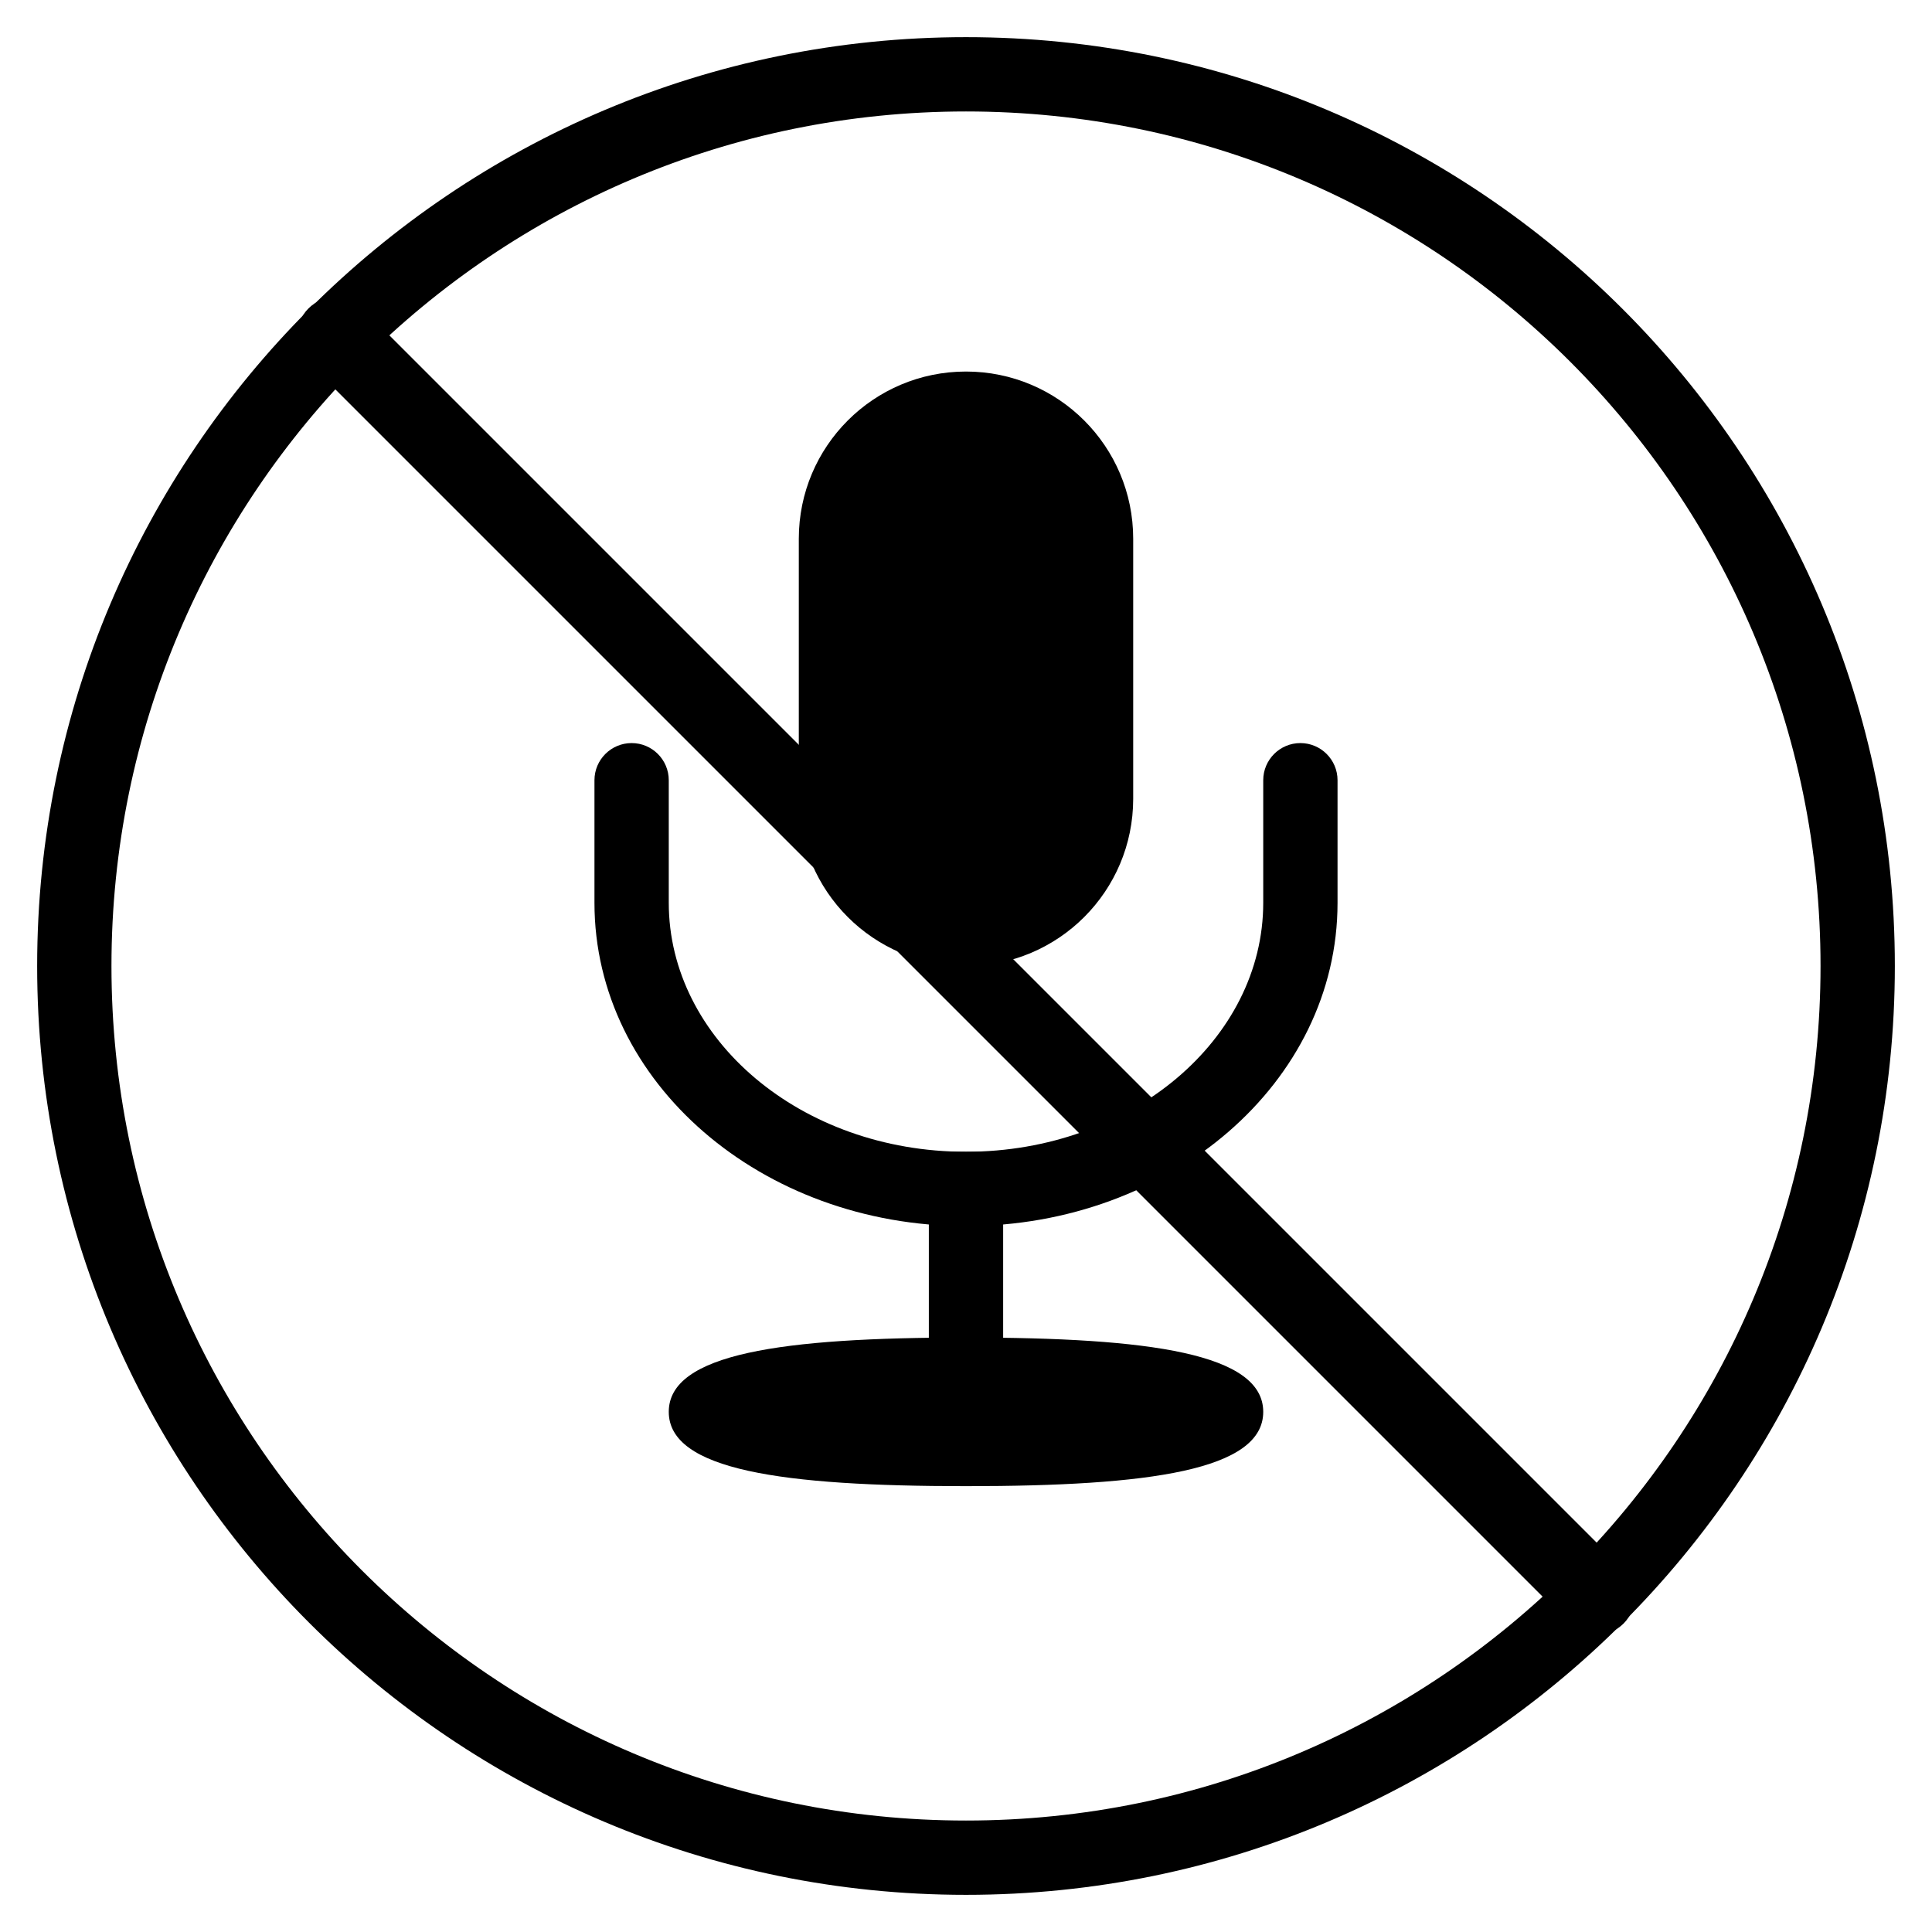 <svg width="20" height="20" viewBox="0 0 26 26" fill="none" xmlns="http://www.w3.org/2000/svg"><g transform="translate(3, 3)"><path fill-rule="evenodd" clip-rule="evenodd" d="M7.75 4.25C7.75 3.007 8.757 2 10 2C11.243 2 12.25 3.007 12.25 4.25V7.75C12.25 8.993 11.243 10 10 10C8.757 10 7.75 8.993 7.75 7.75V4.25Z" fill="currentColor"/><path d="M10 17C7.52 17 6 16.783 6 16C6 15.217 7.52 15 10 15C12.48 15 14 15.217 14 16C14 16.783 12.48 17 10 17Z" fill="currentColor"/><path d="M9.5 12.5L10.5 12.5V16H9.5L9.5 12.5Z" fill="currentColor"/><path d="M14 7.5C14 7.224 14.224 7 14.5 7C14.776 7 15 7.224 15 7.5V9.15C15 11.571 12.746 13.5 10 13.5C7.254 13.5 5 11.571 5 9.15V7.5C5 7.224 5.224 7 5.5 7C5.776 7 6 7.224 6 7.5V9.15C6 10.981 7.775 12.5 10 12.5C12.225 12.5 14 10.981 14 9.15V7.5Z" fill="currentColor"/><path d="M1.151 1.878C0.95 1.677 0.95 1.351 1.151 1.151C1.351 0.95 1.677 0.95 1.878 1.151L18.849 18.122C19.05 18.323 19.05 18.648 18.849 18.849C18.648 19.05 18.323 19.05 18.122 18.849L1.151 1.878Z" fill="currentColor"/></g><path fill-rule="evenodd" clip-rule="evenodd" d="M13 24.5C19.351 24.5 24.5 19.351 24.5 13C24.5 6.649 19.351 1.5 13 1.5C6.649 1.5 1.5 6.649 1.5 13C1.5 19.351 6.649 24.5 13 24.5ZM13 25.5C19.904 25.5 25.5 19.904 25.5 13C25.5 6.096 19.904 0.5 13 0.5C6.096 0.5 0.5 6.096 0.5 13C0.5 19.904 6.096 25.5 13 25.5Z" fill="currentColor"/></svg>